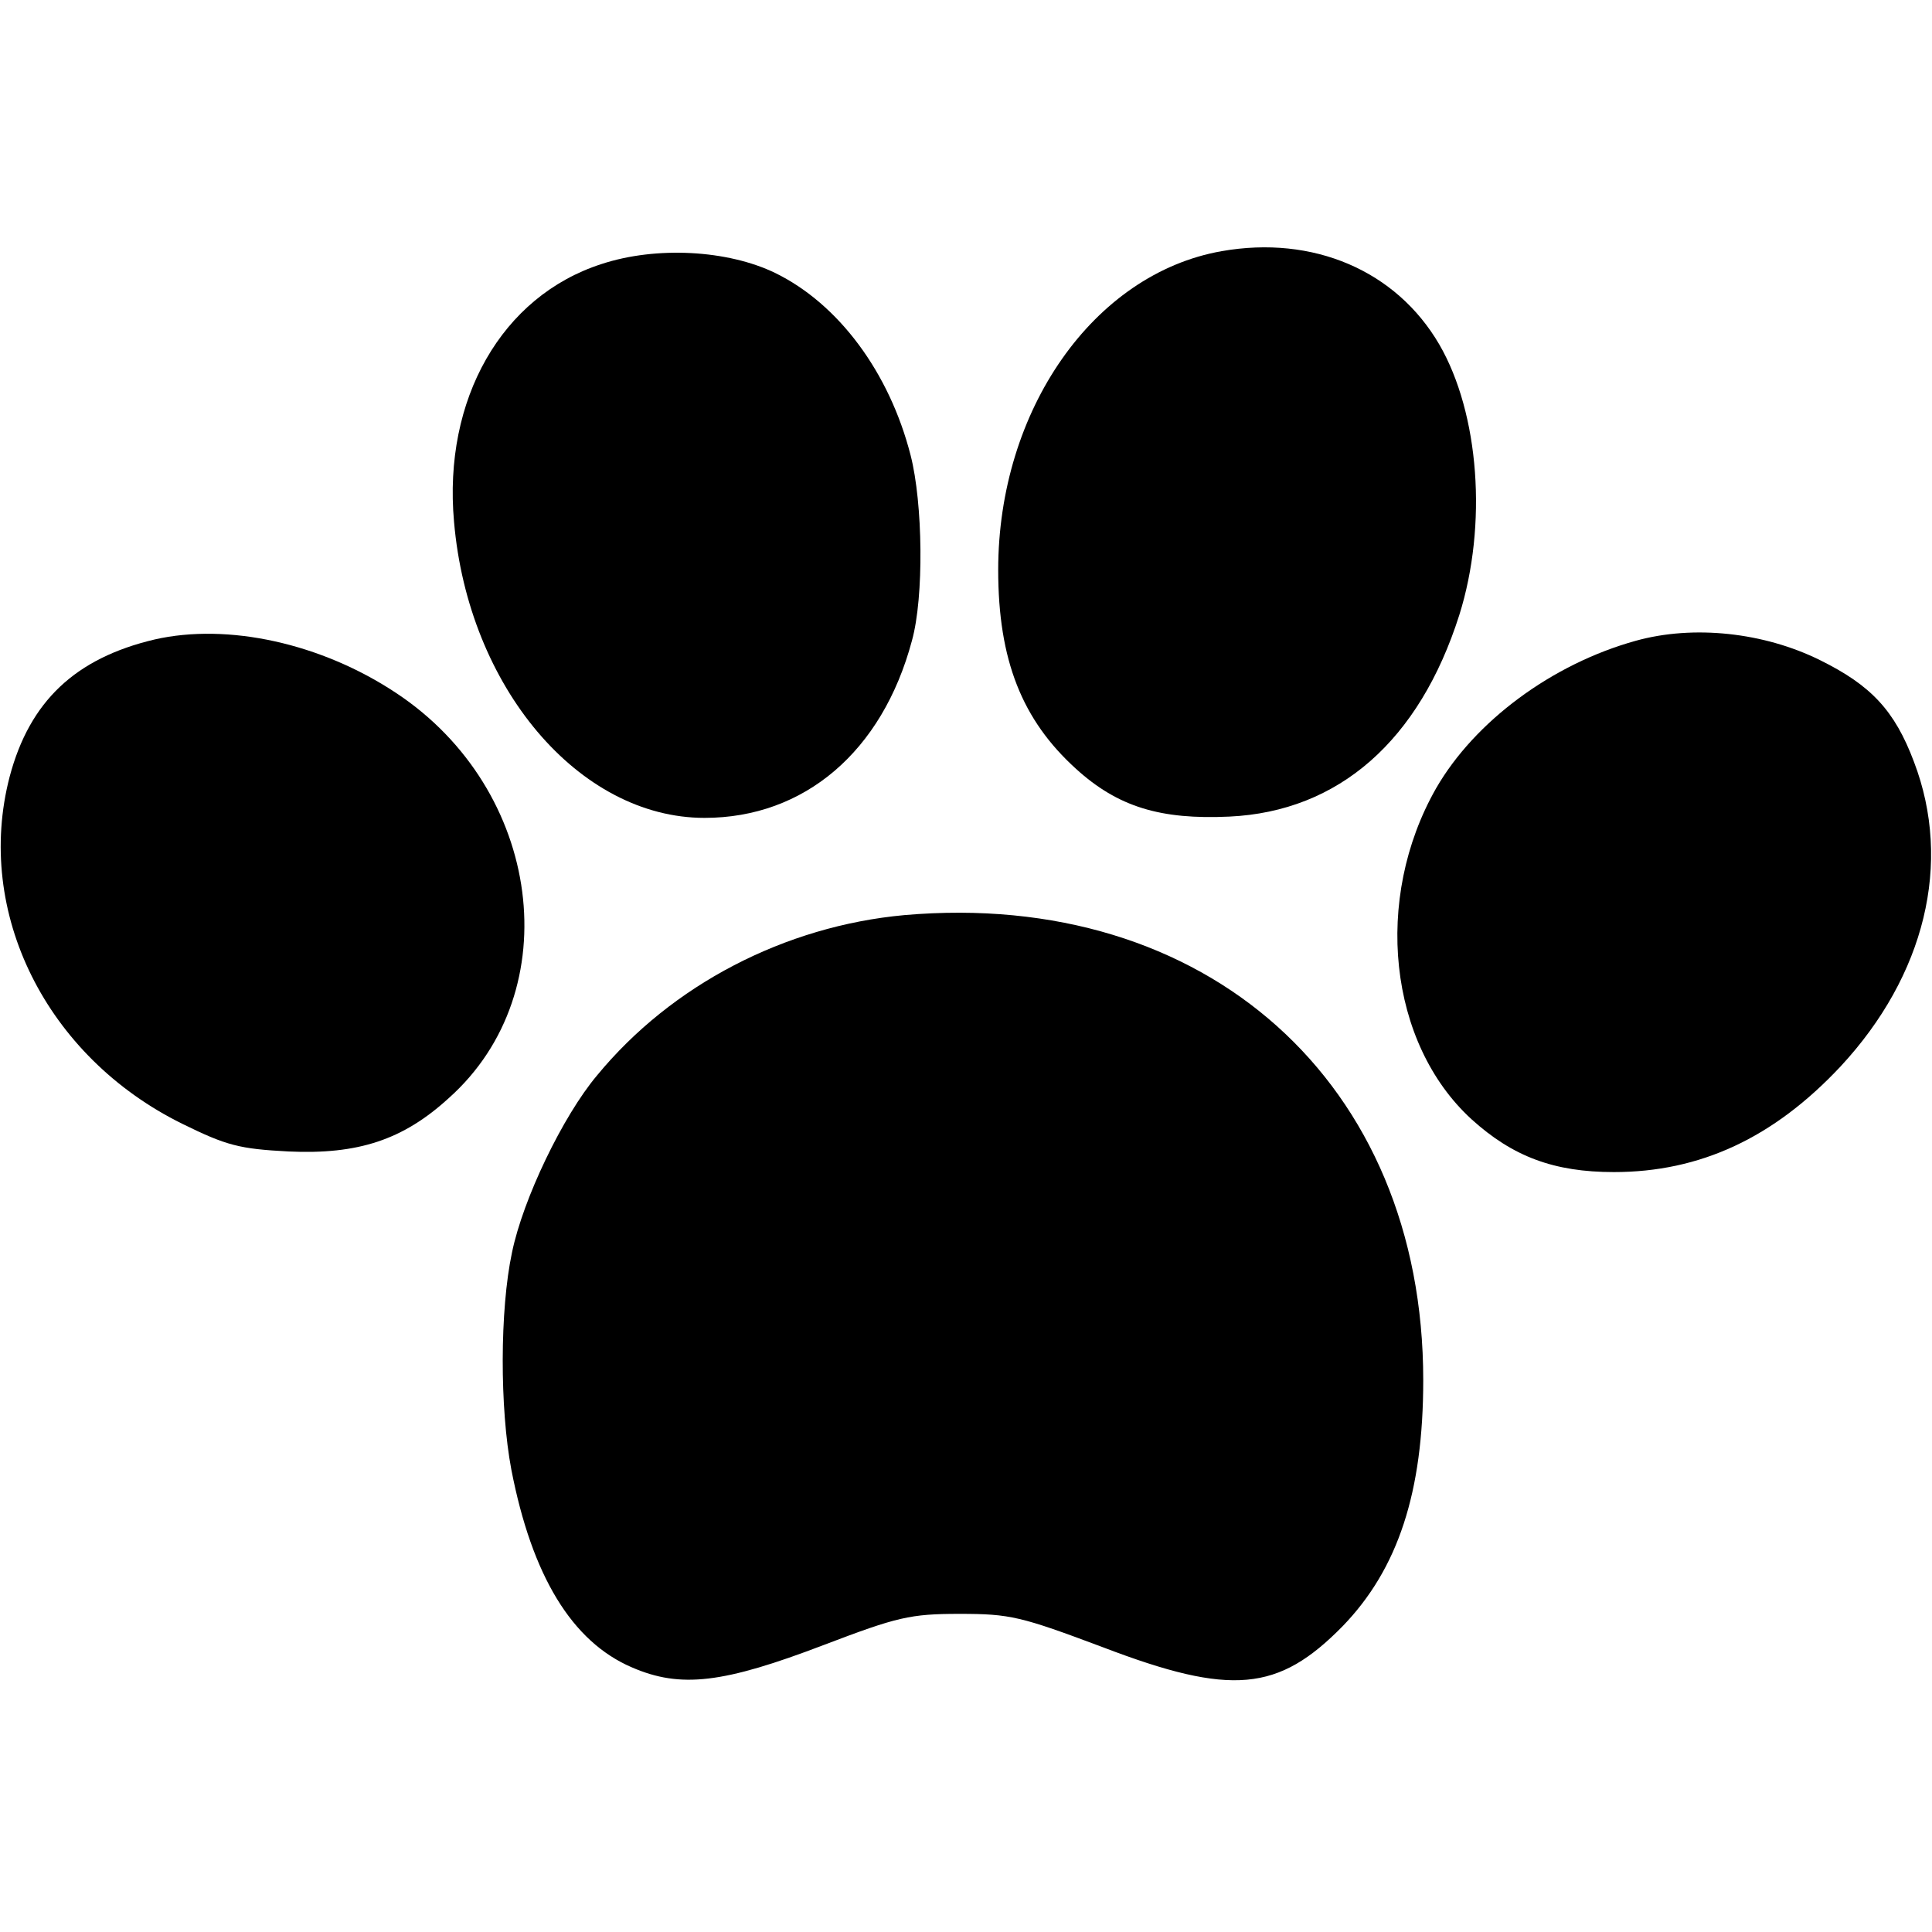 <?xml version="1.0" standalone="no"?>
<!DOCTYPE svg PUBLIC "-//W3C//DTD SVG 20010904//EN"
 "http://www.w3.org/TR/2001/REC-SVG-20010904/DTD/svg10.dtd">
<svg version="1.0" xmlns="http://www.w3.org/2000/svg"
 width="300pt" height="300pt" viewBox="0 0 300 300"
 preserveAspectRatio="xMidYMid meet">
<g transform="translate(0,300) scale(0.1,-0.1)"
fill="#000000" stroke="none">
<path d="M1897 2610 c-199 -35 -347 -247 -347 -495 0 -140 37 -233 121 -309
65 -59 131 -79 238 -74 170 8 295 118 357 313 44 140 31 313 -31 420 -67 115
-196 170 -338 145z"/>
<path d="M934 2590 c-155 -50 -246 -210 -229 -400 22 -257 194 -460 389 -460
155 0 276 103 322 275 19 68 17 214 -2 288 -33 129 -112 235 -210 283 -74 36
-185 42 -270 14z"/>
<path d="M240 2007 c-123 -29 -194 -96 -225 -213 -55 -211 57 -435 268 -539
69 -34 89 -39 165 -43 108 -5 178 18 249 83 186 166 145 479 -82 629 -116 77
-261 109 -375 83z"/>
<path d="M2540 2005 c-130 -36 -250 -125 -310 -229 -98 -172 -74 -396 55 -514
64 -58 128 -82 221 -82 134 0 248 53 352 164 131 141 174 316 114 473 -30 80
-67 119 -146 158 -87 43 -196 55 -286 30z"/>
<path d="M1404 1579 c-185 -17 -361 -108 -477 -249 -53 -63 -115 -192 -132
-275 -19 -89 -19 -242 -1 -337 32 -165 94 -267 187 -307 76 -33 142 -25 299
35 113 43 133 48 210 48 79 0 95 -4 223 -52 199 -76 272 -69 372 33 86 89 125
208 125 382 0 462 -337 763 -806 722z"/>
</g>
</svg>
